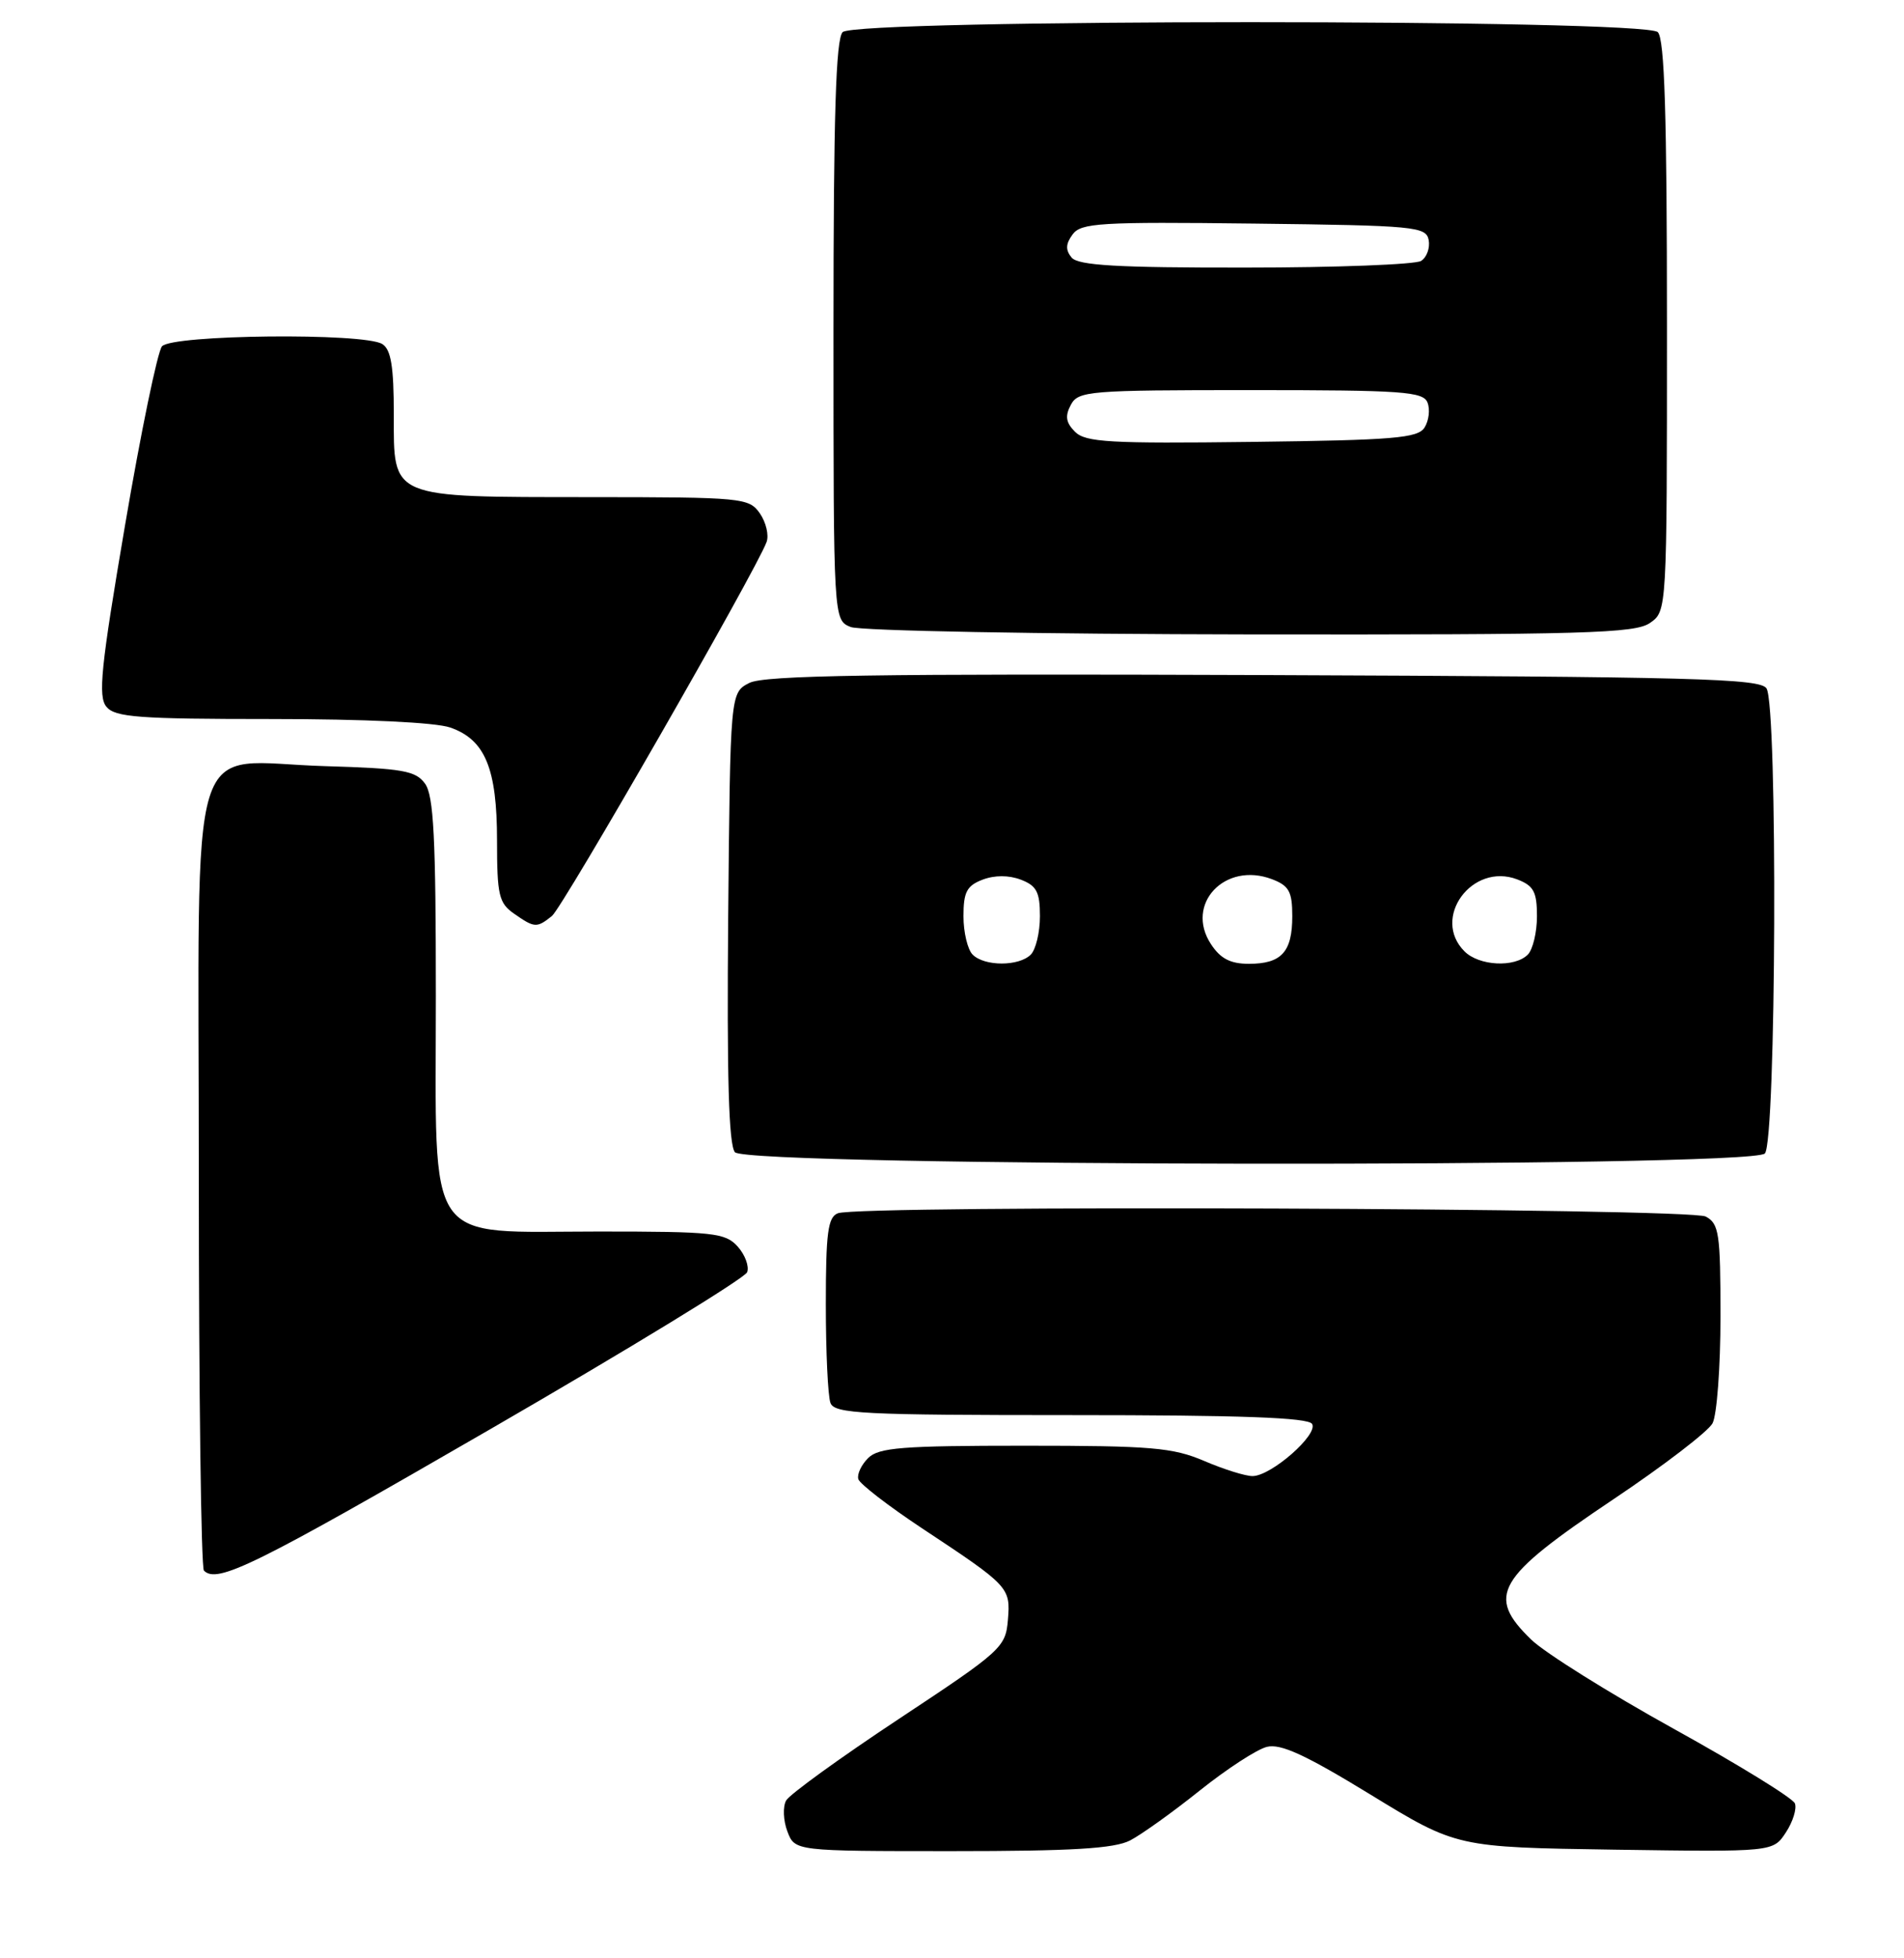<?xml version="1.0" encoding="UTF-8" standalone="no"?>
<!DOCTYPE svg PUBLIC "-//W3C//DTD SVG 1.1//EN" "http://www.w3.org/Graphics/SVG/1.1/DTD/svg11.dtd" >
<svg xmlns="http://www.w3.org/2000/svg" xmlns:xlink="http://www.w3.org/1999/xlink" version="1.1" viewBox="0 0 249 256">
 <g >
 <path fill="currentColor"
d=" M 147.80 240.60 C 149.28 239.83 153.38 236.90 156.90 234.08 C 160.42 231.27 164.37 228.69 165.68 228.37 C 167.48 227.91 170.78 229.44 179.28 234.64 C 190.50 241.50 190.50 241.50 211.19 241.81 C 231.88 242.11 231.88 242.11 233.55 239.56 C 234.47 238.16 235.00 236.45 234.73 235.76 C 234.46 235.07 227.33 230.68 218.87 226.00 C 210.42 221.32 202.04 216.08 200.25 214.35 C 194.31 208.59 195.66 206.28 211.00 196.00 C 217.56 191.61 223.39 187.14 223.96 186.07 C 224.53 185.00 225.00 178.72 225.00 172.10 C 225.00 161.23 224.81 159.97 223.07 159.04 C 220.98 157.92 112.45 157.51 109.58 158.61 C 108.27 159.11 108.00 161.13 108.00 170.53 C 108.00 176.75 108.27 182.55 108.61 183.42 C 109.14 184.81 112.85 185.00 140.05 185.00 C 162.23 185.00 171.08 185.32 171.59 186.15 C 172.44 187.52 166.28 192.93 163.83 192.97 C 162.92 192.99 160.07 192.10 157.50 191.00 C 153.38 189.24 150.61 189.00 133.99 189.00 C 117.97 189.00 114.90 189.24 113.53 190.62 C 112.64 191.50 112.06 192.74 112.25 193.37 C 112.43 193.99 116.17 196.87 120.54 199.77 C 132.03 207.37 132.16 207.51 131.81 211.79 C 131.51 215.36 130.98 215.84 117.56 224.71 C 109.90 229.78 103.26 234.58 102.81 235.38 C 102.36 236.18 102.43 238.00 102.97 239.42 C 103.95 242.00 103.95 242.00 124.52 242.00 C 140.20 242.00 145.74 241.67 147.80 240.60 Z  M 64.08 186.86 C 82.28 176.34 97.41 167.09 97.71 166.32 C 98.00 165.56 97.44 164.04 96.47 162.96 C 94.84 161.16 93.32 161.00 78.30 161.00 C 55.27 161.00 57.00 163.49 57.00 130.24 C 57.00 109.50 56.72 104.00 55.58 102.44 C 54.35 100.75 52.66 100.46 42.54 100.16 C 24.17 99.63 26.00 93.69 26.00 153.86 C 26.00 181.80 26.30 204.97 26.67 205.33 C 28.41 207.08 33.27 204.68 64.08 186.86 Z  M 230.80 150.80 C 232.29 149.31 232.50 92.33 231.02 90.00 C 230.20 88.70 221.60 88.47 165.29 88.25 C 114.33 88.06 99.97 88.28 98.00 89.28 C 95.50 90.56 95.50 90.56 95.23 119.91 C 95.05 140.73 95.30 149.66 96.11 150.63 C 97.68 152.52 228.91 152.69 230.80 150.80 Z  M 72.18 119.75 C 73.61 118.60 98.87 74.61 100.25 70.86 C 100.58 69.97 100.18 68.28 99.37 67.11 C 97.94 65.08 97.12 65.00 77.19 64.99 C 50.81 64.97 51.50 65.26 51.50 54.18 C 51.50 47.94 51.14 45.70 50.00 44.98 C 47.63 43.48 22.46 43.74 21.18 45.28 C 20.60 45.99 18.42 56.51 16.35 68.68 C 13.18 87.29 12.80 91.05 13.92 92.40 C 15.05 93.77 18.14 94.00 35.47 94.00 C 47.70 94.00 56.96 94.44 58.88 95.11 C 63.45 96.70 65.00 100.46 65.00 109.89 C 65.00 117.02 65.24 118.06 67.22 119.44 C 69.91 121.32 70.19 121.34 72.18 119.75 Z  M 215.78 81.44 C 218.00 79.89 218.00 79.89 218.00 42.64 C 218.00 15.01 217.69 5.09 216.80 4.20 C 215.07 2.47 111.93 2.47 110.20 4.20 C 109.31 5.09 109.00 15.14 109.00 43.23 C 109.00 81.06 109.00 81.06 111.25 81.97 C 112.49 82.47 136.01 82.90 163.53 82.94 C 207.26 82.99 213.83 82.80 215.78 81.44 Z  M 127.20 124.80 C 126.54 124.14 126.00 121.88 126.00 119.78 C 126.00 116.62 126.43 115.79 128.50 115.00 C 130.08 114.40 131.92 114.40 133.50 115.00 C 135.57 115.79 136.00 116.62 136.00 119.78 C 136.00 121.88 135.46 124.14 134.80 124.80 C 133.25 126.35 128.75 126.35 127.20 124.80 Z  M 158.36 123.42 C 154.93 118.19 160.19 112.60 166.35 114.94 C 168.58 115.79 169.00 116.56 169.00 119.78 C 169.00 124.46 167.59 126.00 163.32 126.00 C 160.90 126.00 159.60 125.32 158.36 123.42 Z  M 191.52 124.37 C 187.16 120.02 192.51 112.72 198.41 114.96 C 200.57 115.79 201.00 116.58 201.00 119.78 C 201.00 121.88 200.46 124.14 199.80 124.80 C 198.08 126.52 193.42 126.28 191.52 124.37 Z  M 140.59 56.45 C 139.39 55.25 139.26 54.39 140.04 52.93 C 141.01 51.11 142.36 51.00 163.57 51.00 C 183.47 51.00 186.14 51.19 186.69 52.64 C 187.04 53.54 186.86 55.00 186.30 55.89 C 185.43 57.28 182.29 57.54 163.73 57.77 C 145.13 58.00 141.96 57.82 140.59 56.45 Z  M 140.14 33.67 C 139.33 32.69 139.36 31.89 140.27 30.65 C 141.37 29.14 143.85 28.99 163.99 29.23 C 185.09 29.48 186.50 29.62 186.84 31.38 C 187.03 32.41 186.59 33.64 185.85 34.11 C 185.11 34.58 174.77 34.98 162.87 34.98 C 146.07 35.00 141.00 34.70 140.14 33.67 Z "/>
</g>
</svg>